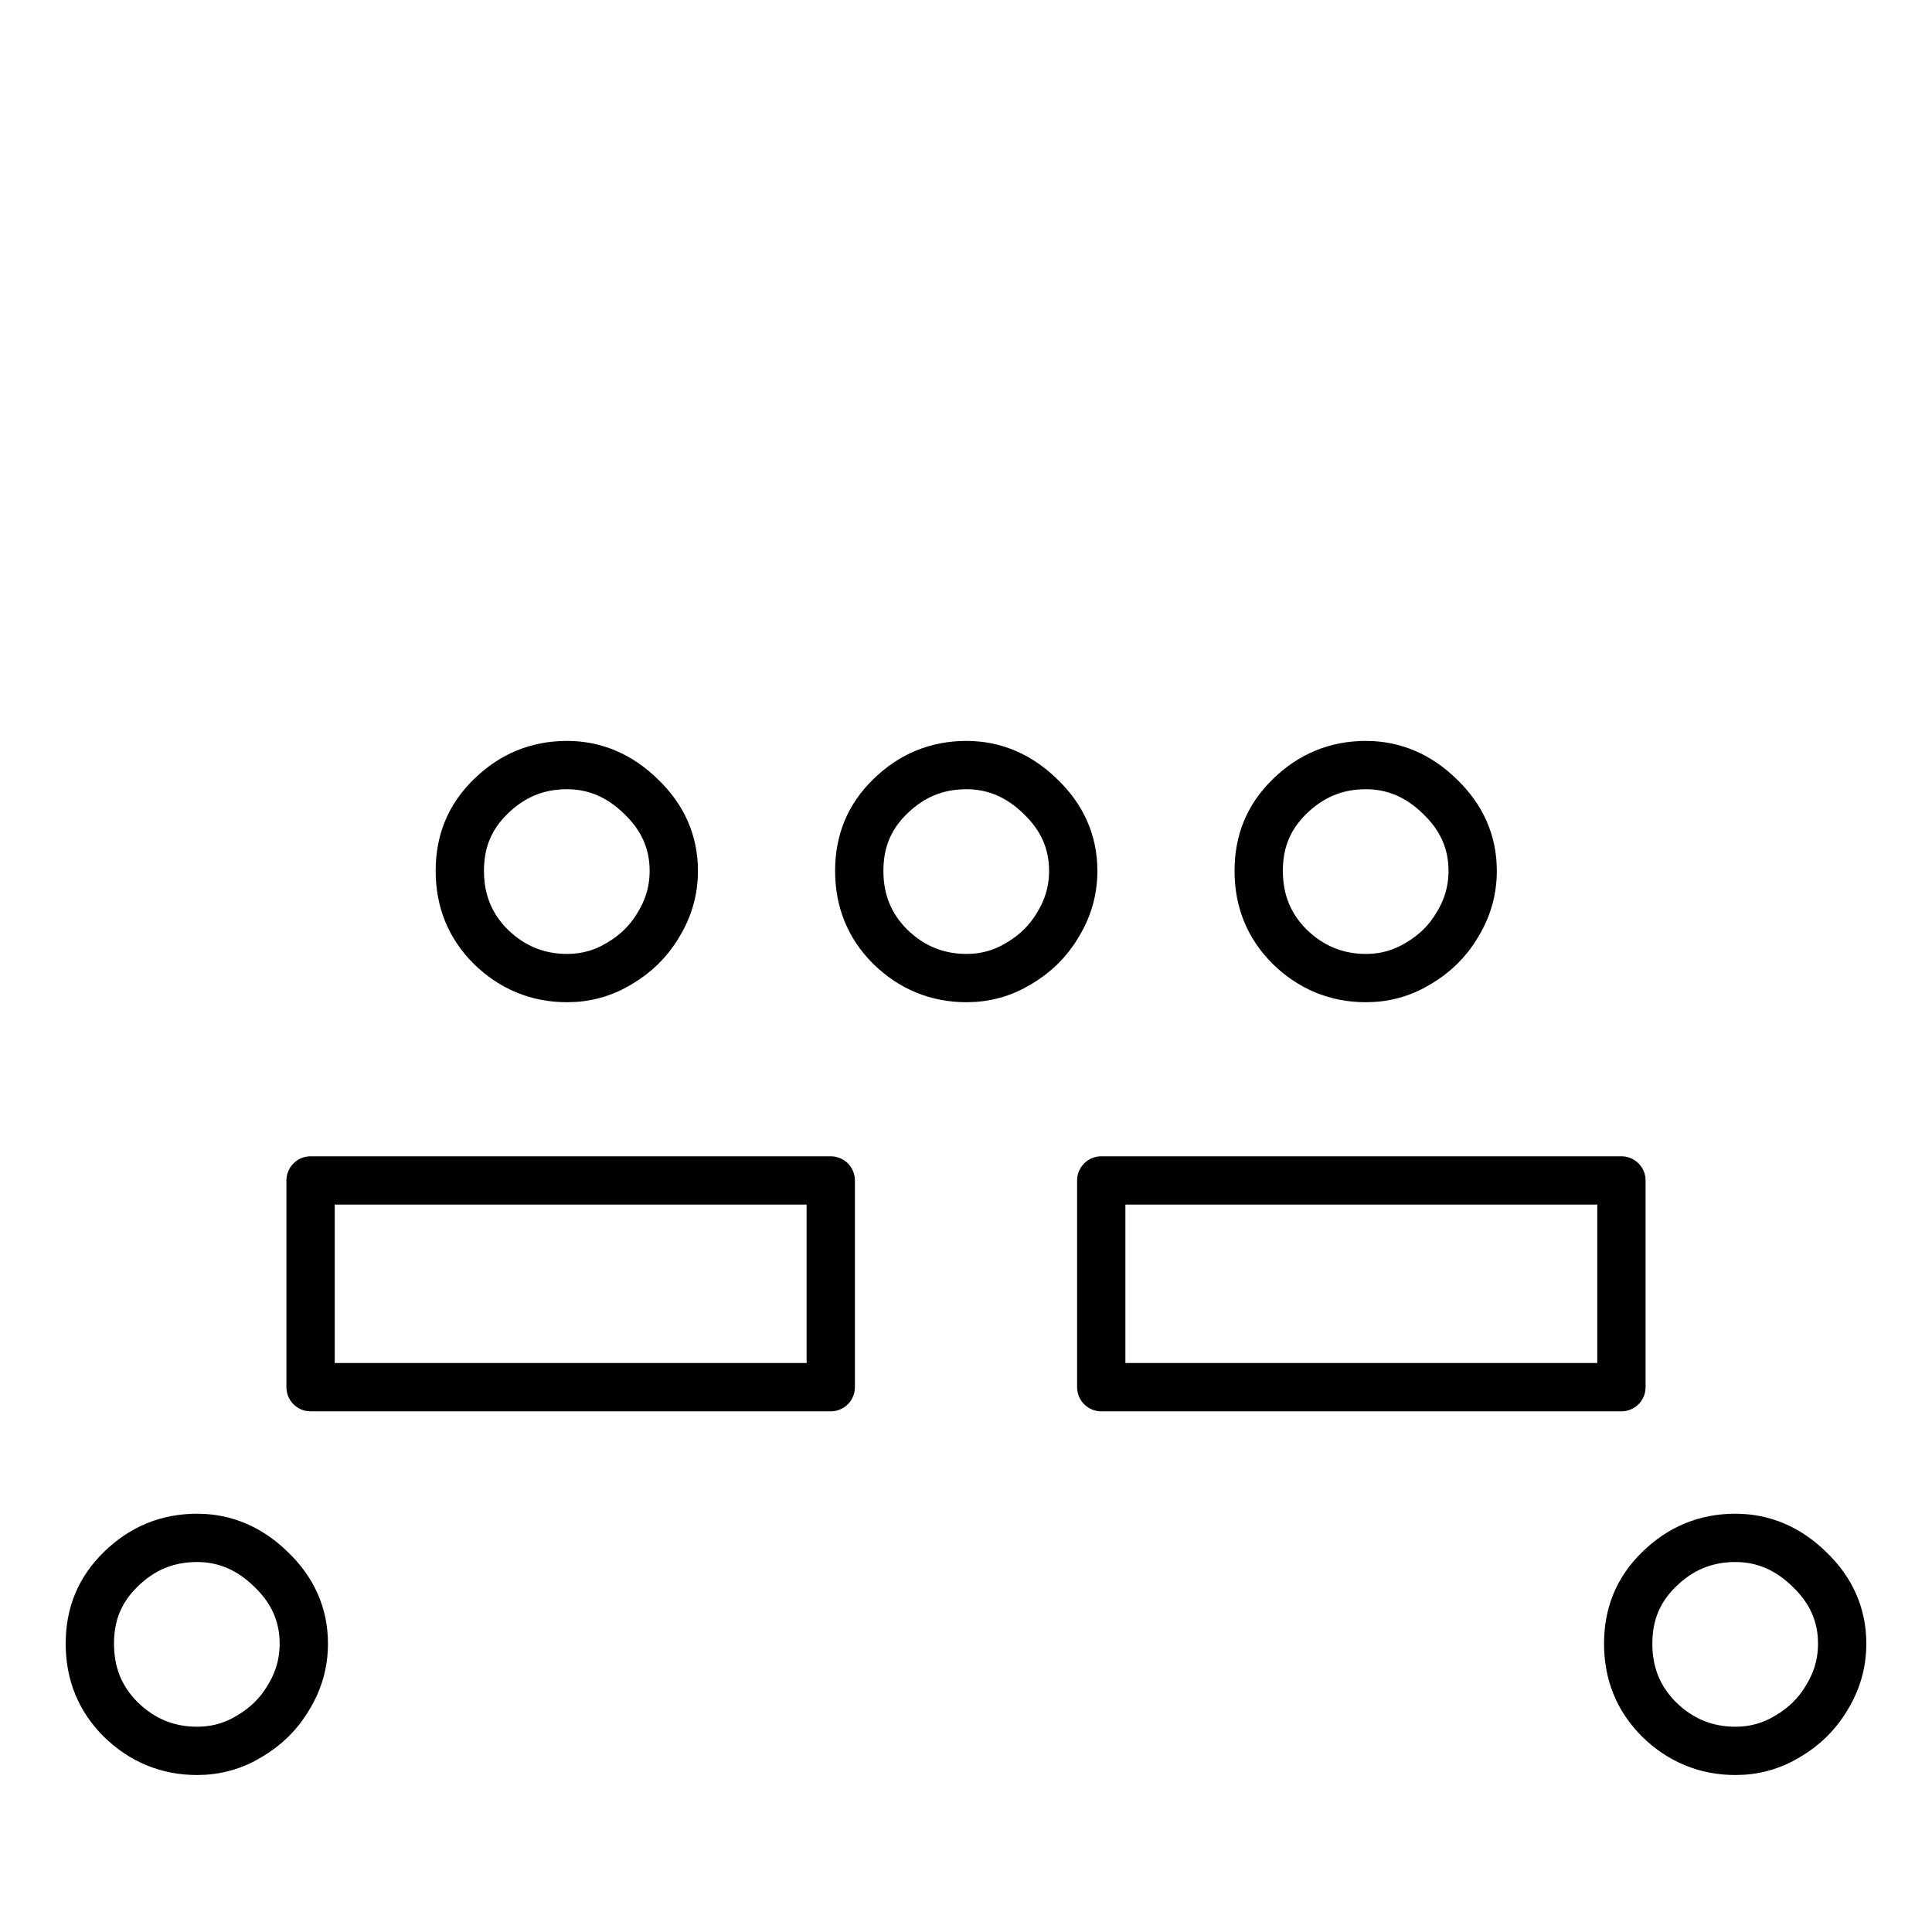 <?xml version="1.0" encoding="UTF-8"?><svg id="Layer_1" xmlns="http://www.w3.org/2000/svg" viewBox="0 0 40 40"><defs><style>.cls-1{stroke:#000;stroke-linecap:round;stroke-linejoin:round;}.cls-1,.cls-2{fill:#fff;}</style></defs><rect class="cls-2" width="40" height="40"/><rect class="cls-2" width="40" height="40"/><path class="cls-1" d="M11.74,20.25c-.61,0-1.14-.22-1.58-.65-.43-.43-.64-.95-.64-1.57s.21-1.12,.64-1.54c.44-.43,.96-.65,1.58-.65,.58,0,1.09,.22,1.53,.65,.45,.43,.68,.94,.68,1.54,0,.41-.11,.78-.32,1.12-.2,.34-.47,.6-.81,.8-.33,.2-.69,.3-1.08,.3Zm8.27,0c-.61,0-1.14-.22-1.58-.65-.43-.43-.64-.95-.64-1.57s.21-1.12,.64-1.54c.44-.43,.96-.65,1.58-.65,.58,0,1.09,.22,1.53,.65,.45,.43,.68,.94,.68,1.54,0,.41-.11,.78-.32,1.12-.2,.34-.47,.6-.81,.8-.33,.2-.69,.3-1.08,.3Zm8.27,0c-.61,0-1.14-.22-1.58-.65-.43-.43-.64-.95-.64-1.57s.21-1.12,.64-1.54c.44-.43,.96-.65,1.58-.65,.58,0,1.09,.22,1.53,.65,.45,.43,.68,.94,.68,1.54,0,.41-.11,.78-.32,1.12-.2,.34-.47,.6-.81,.8-.33,.2-.69,.3-1.08,.3ZM4.08,36.25c-.61,0-1.14-.22-1.58-.65-.43-.43-.64-.95-.64-1.57s.21-1.12,.64-1.54c.44-.43,.96-.65,1.58-.65,.58,0,1.09,.22,1.53,.65,.45,.43,.68,.94,.68,1.54,0,.41-.11,.78-.32,1.12-.2,.34-.47,.6-.81,.8-.33,.2-.69,.3-1.08,.3Zm31.85,0c-.61,0-1.14-.22-1.58-.65-.43-.43-.64-.95-.64-1.57s.21-1.12,.64-1.54c.44-.43,.96-.65,1.58-.65,.58,0,1.09,.22,1.53,.65,.45,.43,.68,.94,.68,1.54,0,.41-.11,.78-.32,1.12-.2,.34-.47,.6-.81,.8-.33,.2-.69,.3-1.08,.3Z"/><path class="cls-2" d="M18.22,33.39v2.38H10v-2.38s8.22,0,8.22,0Zm11.79,0v2.38h-8.22v-2.38h8.22Z"/><path class="cls-1" d="M17.2,24.44v4.28H6.43v-4.28h10.77Zm16.37,0v4.28h-10.77v-4.28h10.77Z"/></svg>